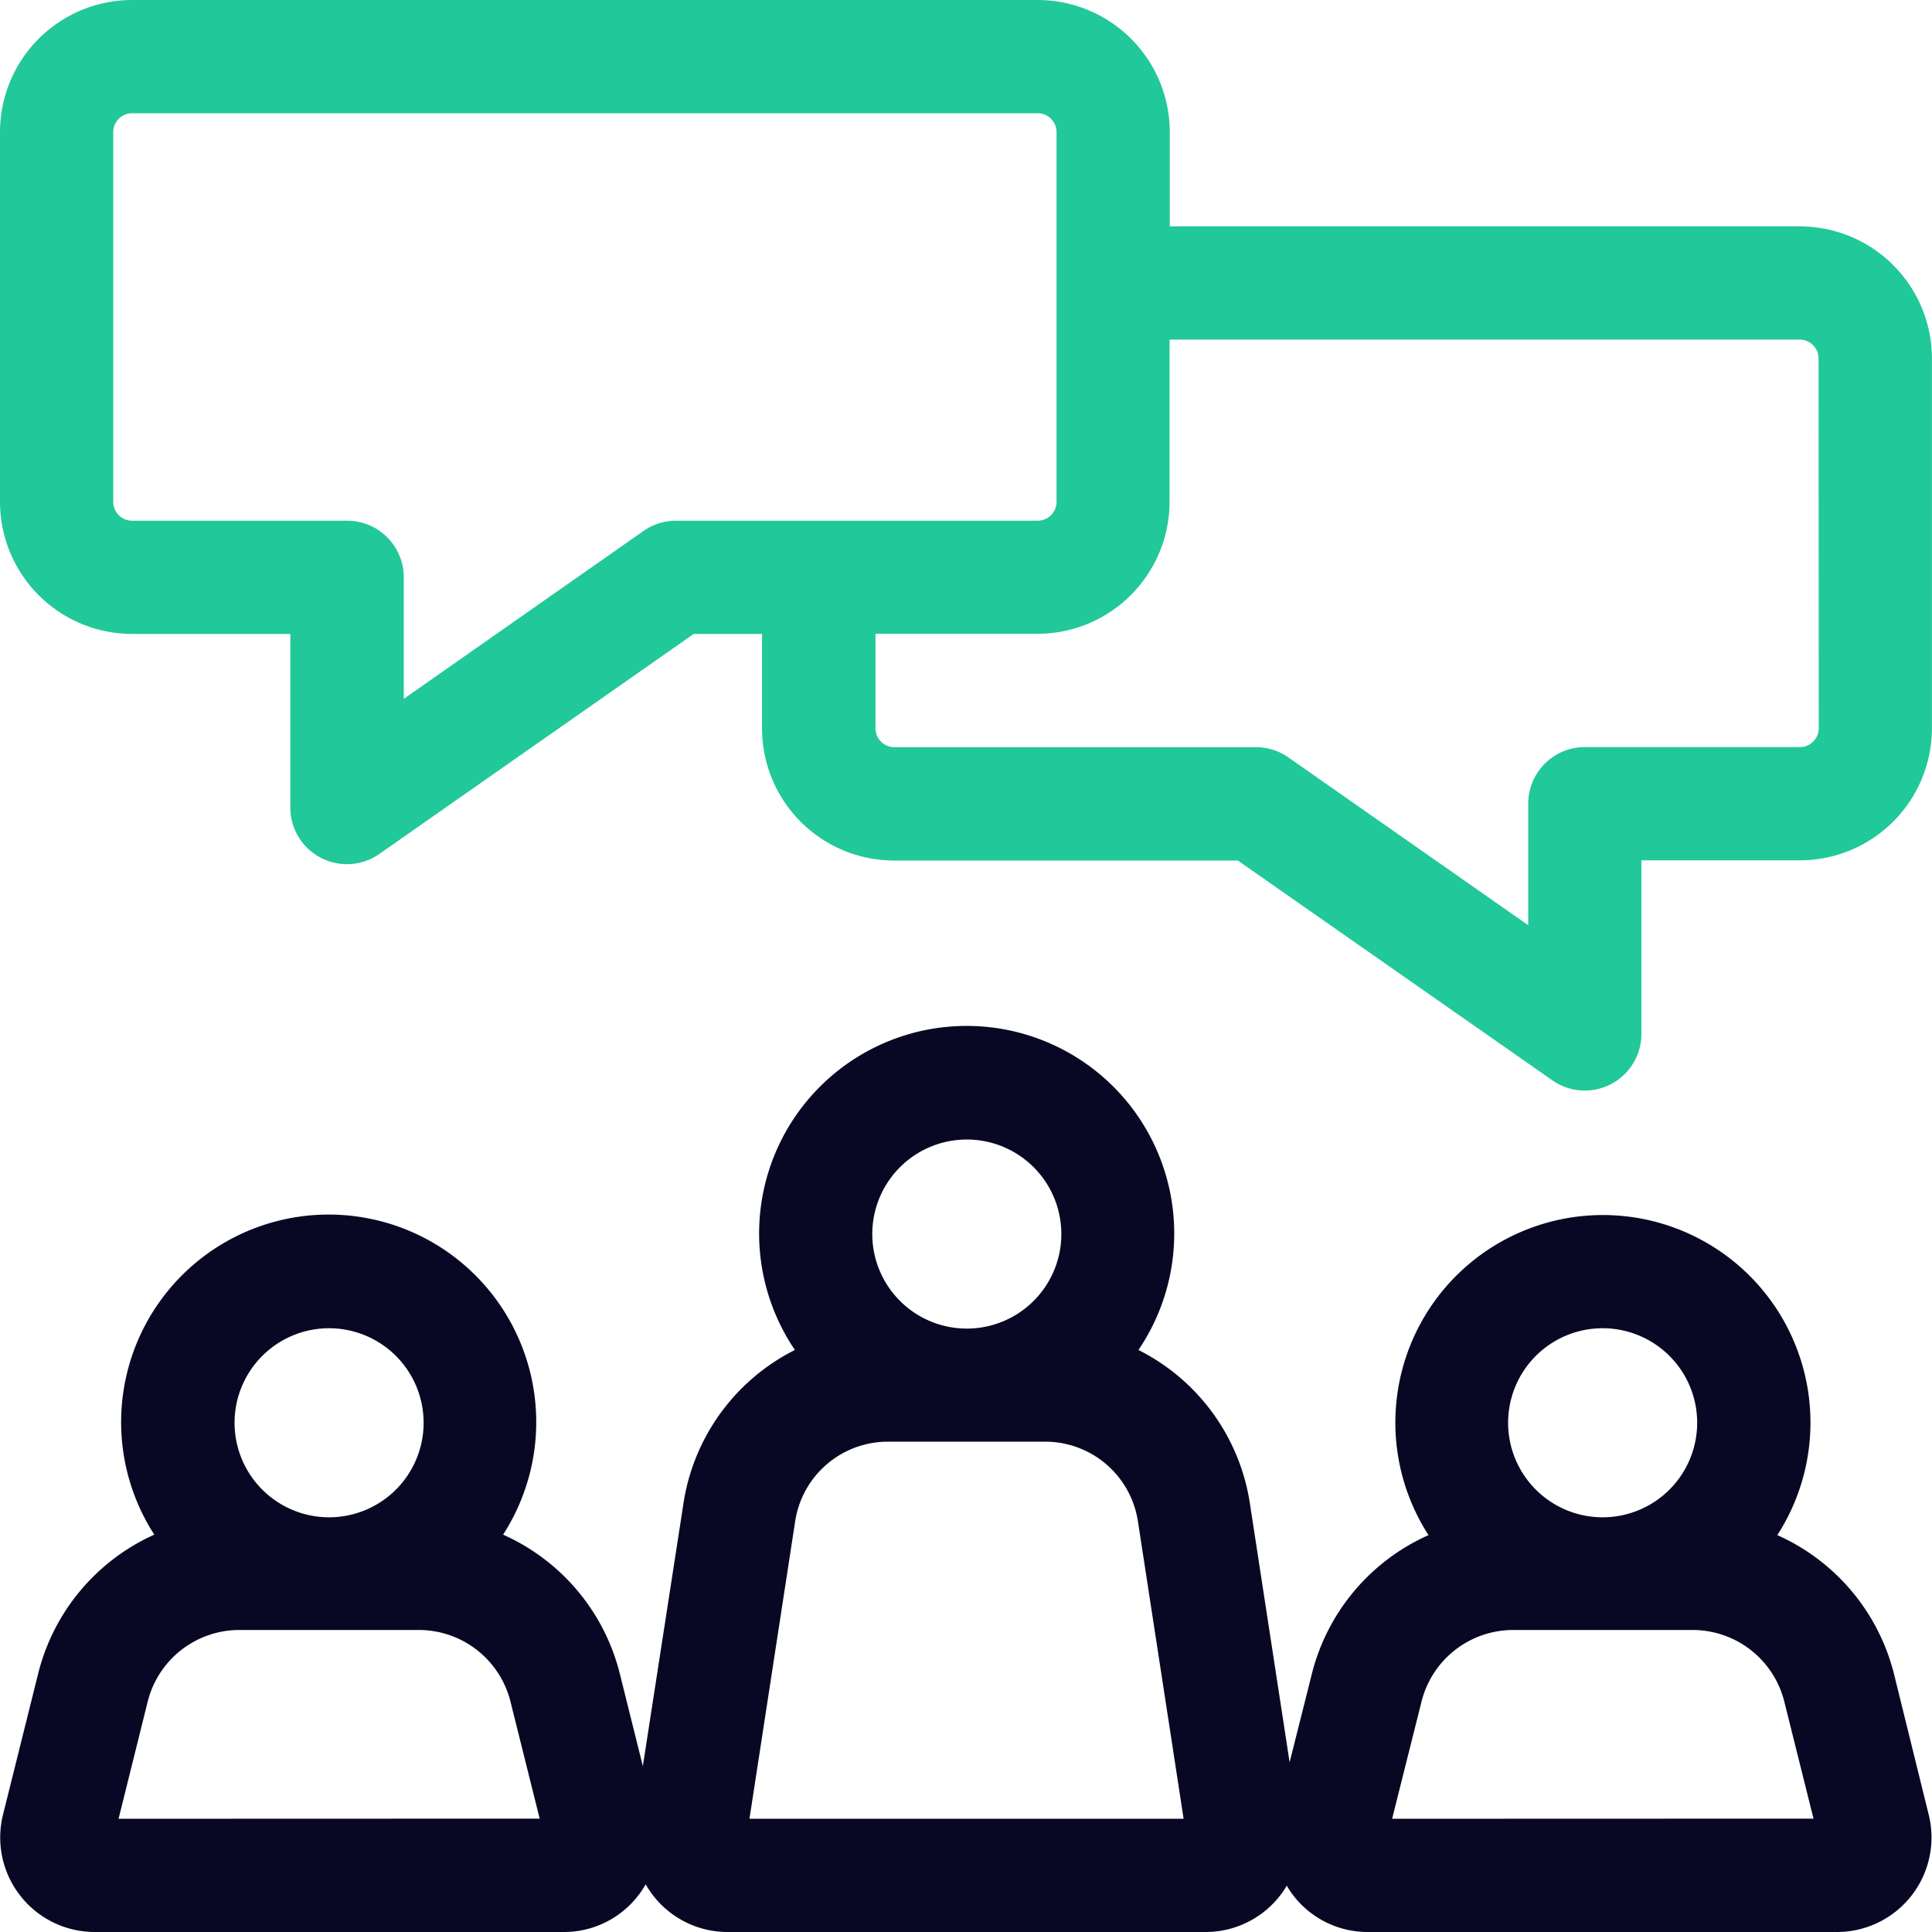 <svg id="chat_1_" data-name="chat (1)" xmlns="http://www.w3.org/2000/svg" width="28.614" height="28.614" viewBox="0 0 28.614 28.614">
  <defs>
    <style>
      .cls-1 {
        fill: #090824;
      }

      .cls-2 {
        fill: #21c89a;
      }
    </style>
  </defs>
  <path id="Path_10032" data-name="Path 10032" class="cls-1" d="M28.053,281.6a3.069,3.069,0,0,0-1.73-2.064,3.074,3.074,0,1,0-5.166,0,3.068,3.068,0,0,0-1.73,2.064L19.1,282.9l-.587-3.824a3.057,3.057,0,0,0-1.652-2.282,3.074,3.074,0,1,0-5.088,0,3.057,3.057,0,0,0-1.652,2.282l-.6,3.881-.34-1.364a3.069,3.069,0,0,0-1.73-2.064,3.074,3.074,0,1,0-5.166,0A3.069,3.069,0,0,0,.562,281.6l-.519,2.082A1.4,1.4,0,0,0,1.4,285.414H8.35a1.388,1.388,0,0,0,1.1-.537,1.423,1.423,0,0,0,.113-.169,1.394,1.394,0,0,0,1.214.706h7.081a1.395,1.395,0,0,0,1.2-.686,1.42,1.42,0,0,0,.1.149,1.388,1.388,0,0,0,1.1.537h6.952a1.4,1.4,0,0,0,1.356-1.735ZM4.874,276.472a1.4,1.4,0,1,1-1.4,1.4A1.4,1.4,0,0,1,4.874,276.472Zm-3.118,7.265L2.188,282a1.4,1.4,0,0,1,1.356-1.059H6.2A1.4,1.4,0,0,1,7.56,282l.433,1.735Zm12.563-10.06a1.4,1.4,0,1,1-1.4,1.4A1.4,1.4,0,0,1,14.319,273.677ZM11.1,283.737l.676-4.4a1.389,1.389,0,0,1,1.381-1.185h2.316a1.389,1.389,0,0,1,1.381,1.185l.676,4.4Zm12.636-7.265a1.4,1.4,0,1,1-1.4,1.4A1.4,1.4,0,0,1,23.74,276.472Zm-3.118,7.265L21.054,282a1.4,1.4,0,0,1,1.356-1.059h2.66A1.4,1.4,0,0,1,26.426,282l.433,1.735Z" transform="translate(0 -256.8)"/>
  <path id="Path_10033" data-name="Path 10033" class="cls-2" d="M26.658,3.353H17.325v-1.4A1.958,1.958,0,0,0,15.369,0H1.956A1.958,1.958,0,0,0,0,1.956V7.433A1.958,1.958,0,0,0,1.956,9.389H4.3V11.96a.838.838,0,0,0,1.319.687l4.655-3.258h1.012v1.4a1.958,1.958,0,0,0,1.956,1.956h5.091L22.991,16a.838.838,0,0,0,1.319-.687V12.742h2.347a1.958,1.958,0,0,0,1.956-1.956V5.309A1.958,1.958,0,0,0,26.658,3.353Zm.279,7.433a.28.28,0,0,1-.279.279H23.472a.838.838,0,0,0-.838.838v1.8l-3.553-2.486a.838.838,0,0,0-.481-.151H13.245a.28.28,0,0,1-.279-.279v-1.4h2.4a1.958,1.958,0,0,0,1.956-1.956V5.03h9.333a.28.28,0,0,1,.279.279ZM5.98,10.35v-1.8a.838.838,0,0,0-.838-.838H1.956a.28.28,0,0,1-.279-.279V1.956a.28.28,0,0,1,.279-.279H15.369a.28.28,0,0,1,.279.279V7.433a.28.28,0,0,1-.279.279H10.013a.838.838,0,0,0-.481.151Z"/>
</svg>
